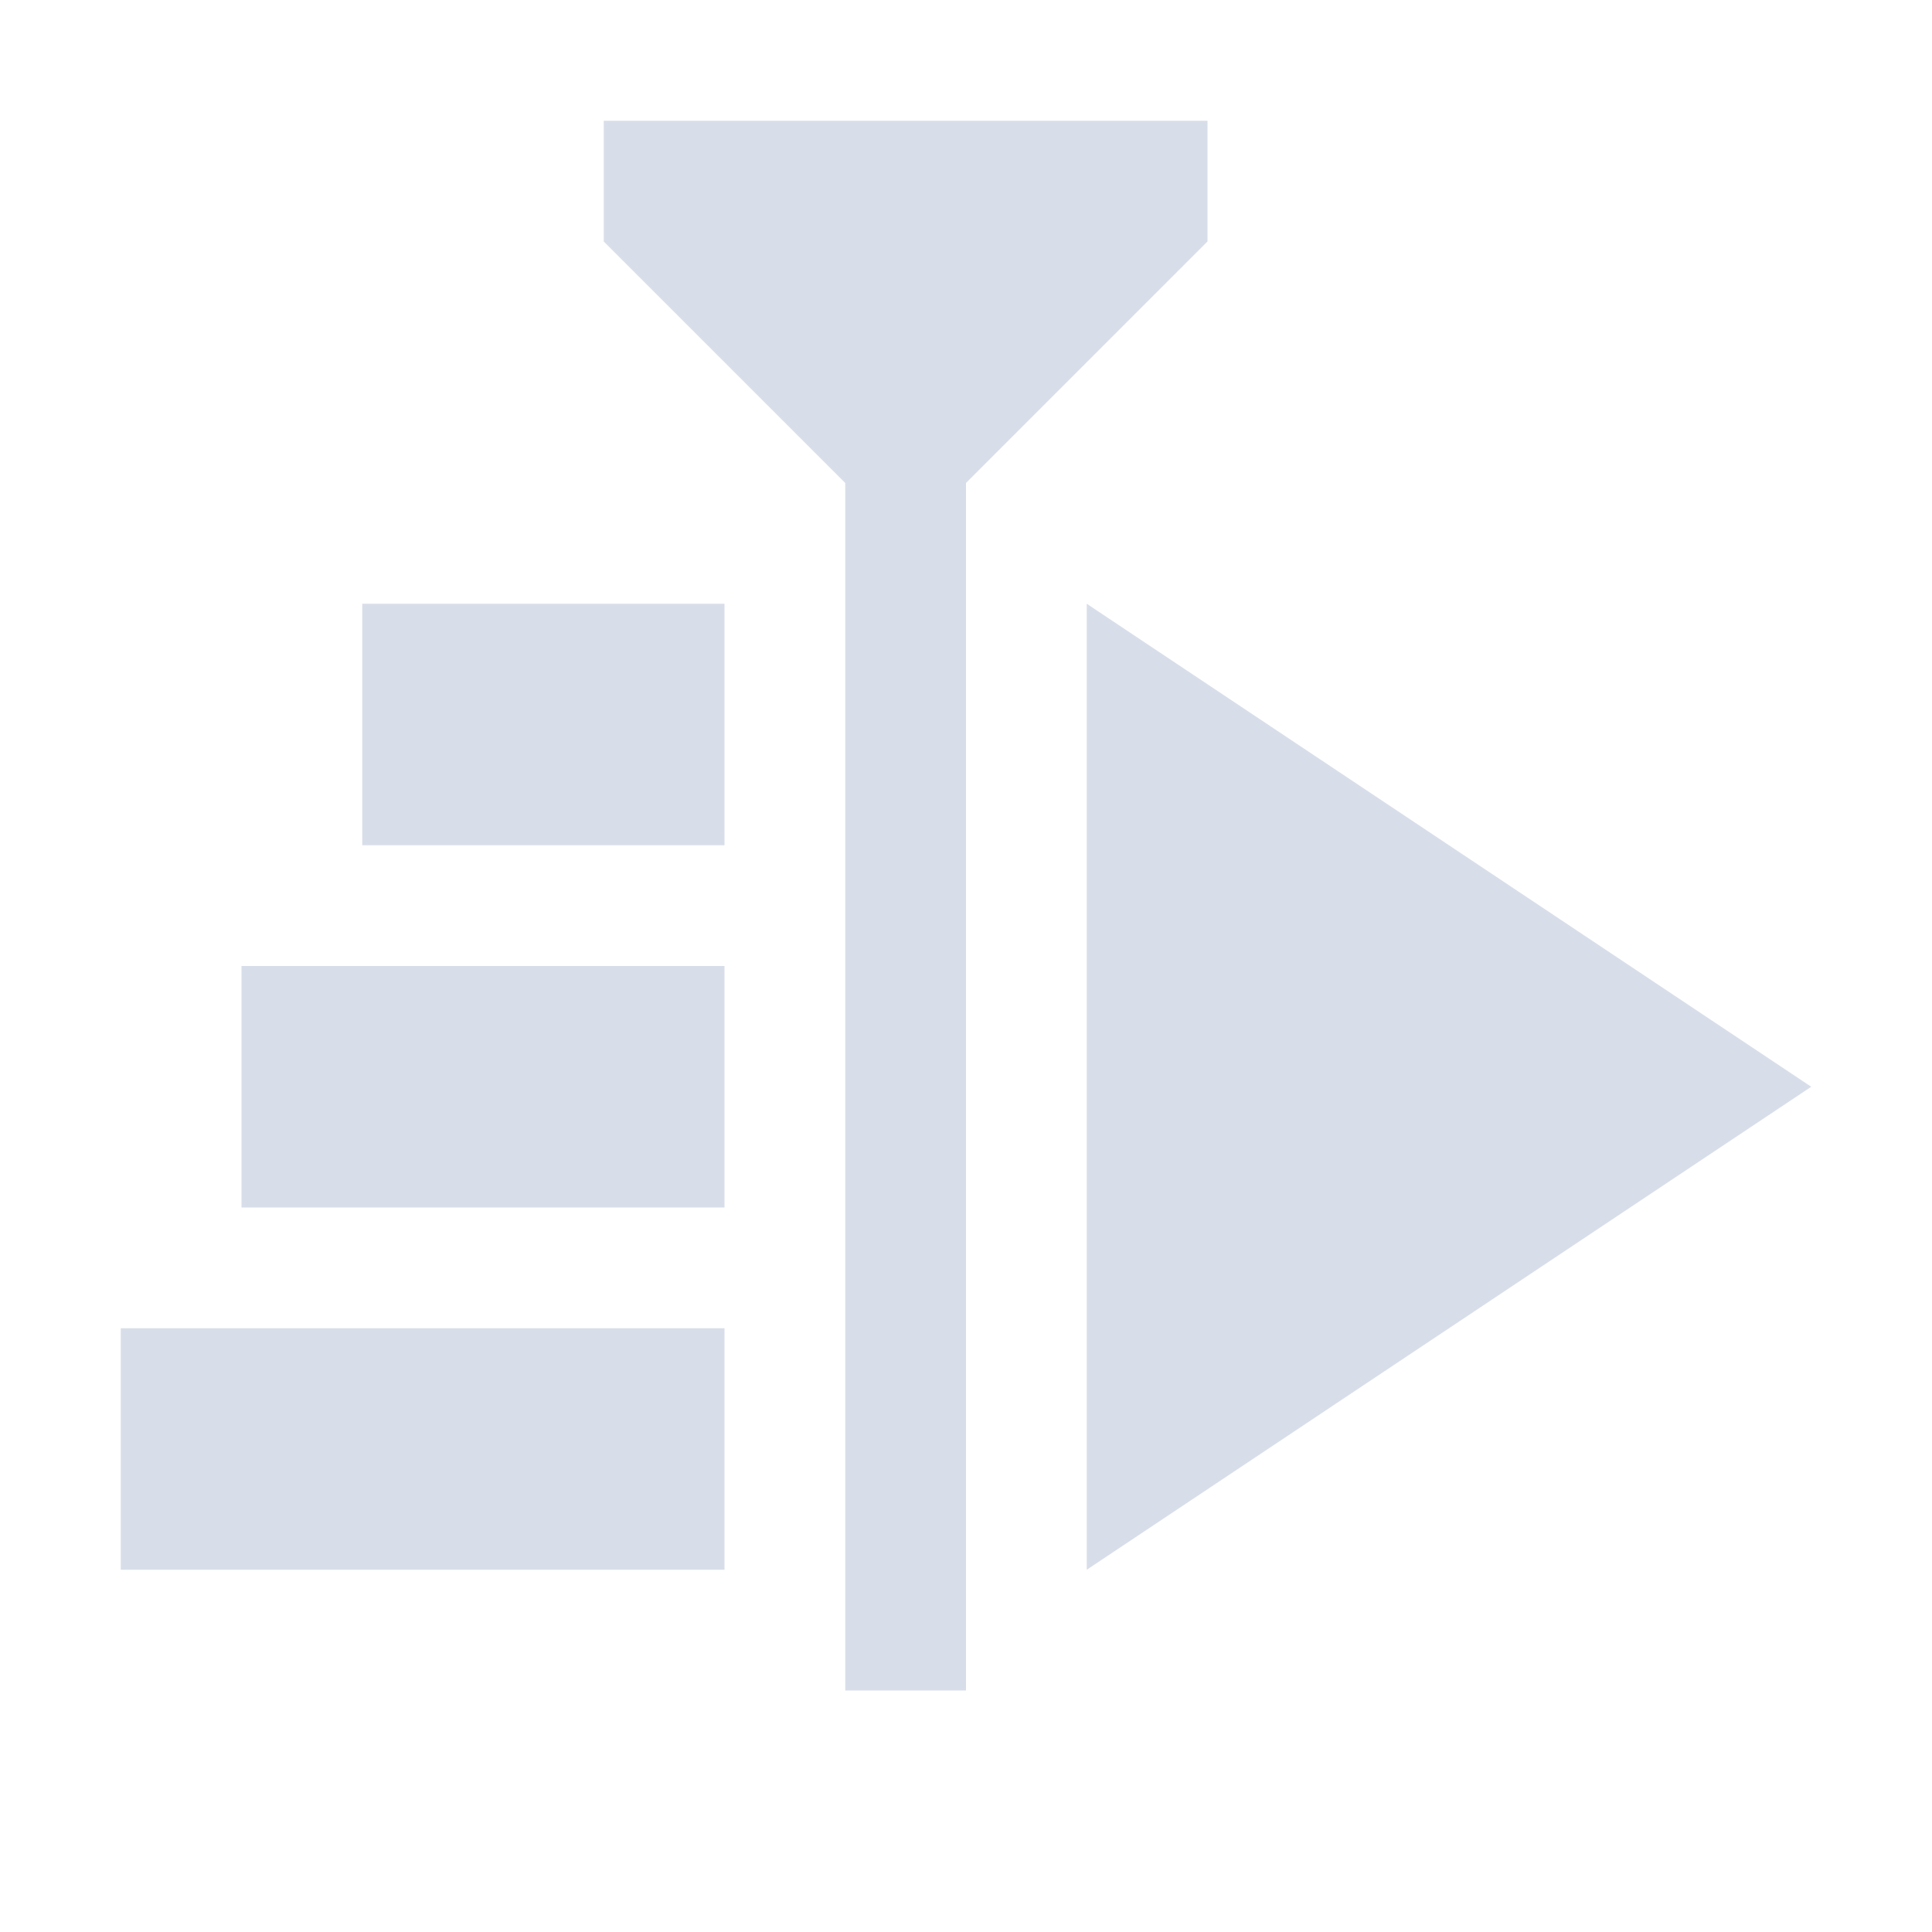 <?xml version="1.0" encoding="UTF-8"?>
<svg version="1.1" viewBox="0 0 16 16" xmlns="http://www.w3.org/2000/svg">
<rect x="7" y="4" width="1" height="10" style="fill:#d8dee9;paint-order:markers fill stroke"/>
<path d="m8 4 2-2v-1h-5v1l2 2z" style="fill:#d8dee9"/>
<rect x="3" y="5" width="3" height="2" style="fill:#d8dee9;paint-order:markers fill stroke"/>
<rect x="2" y="8" width="4" height="2" style="fill:#d8dee9;paint-order:markers fill stroke"/>
<rect x="1" y="11" width="5" height="2" style="fill:#d8dee9;paint-order:markers fill stroke"/>
<path d="m9 5v8l6-4z" style="fill:#d8dee9"/>
</svg>
